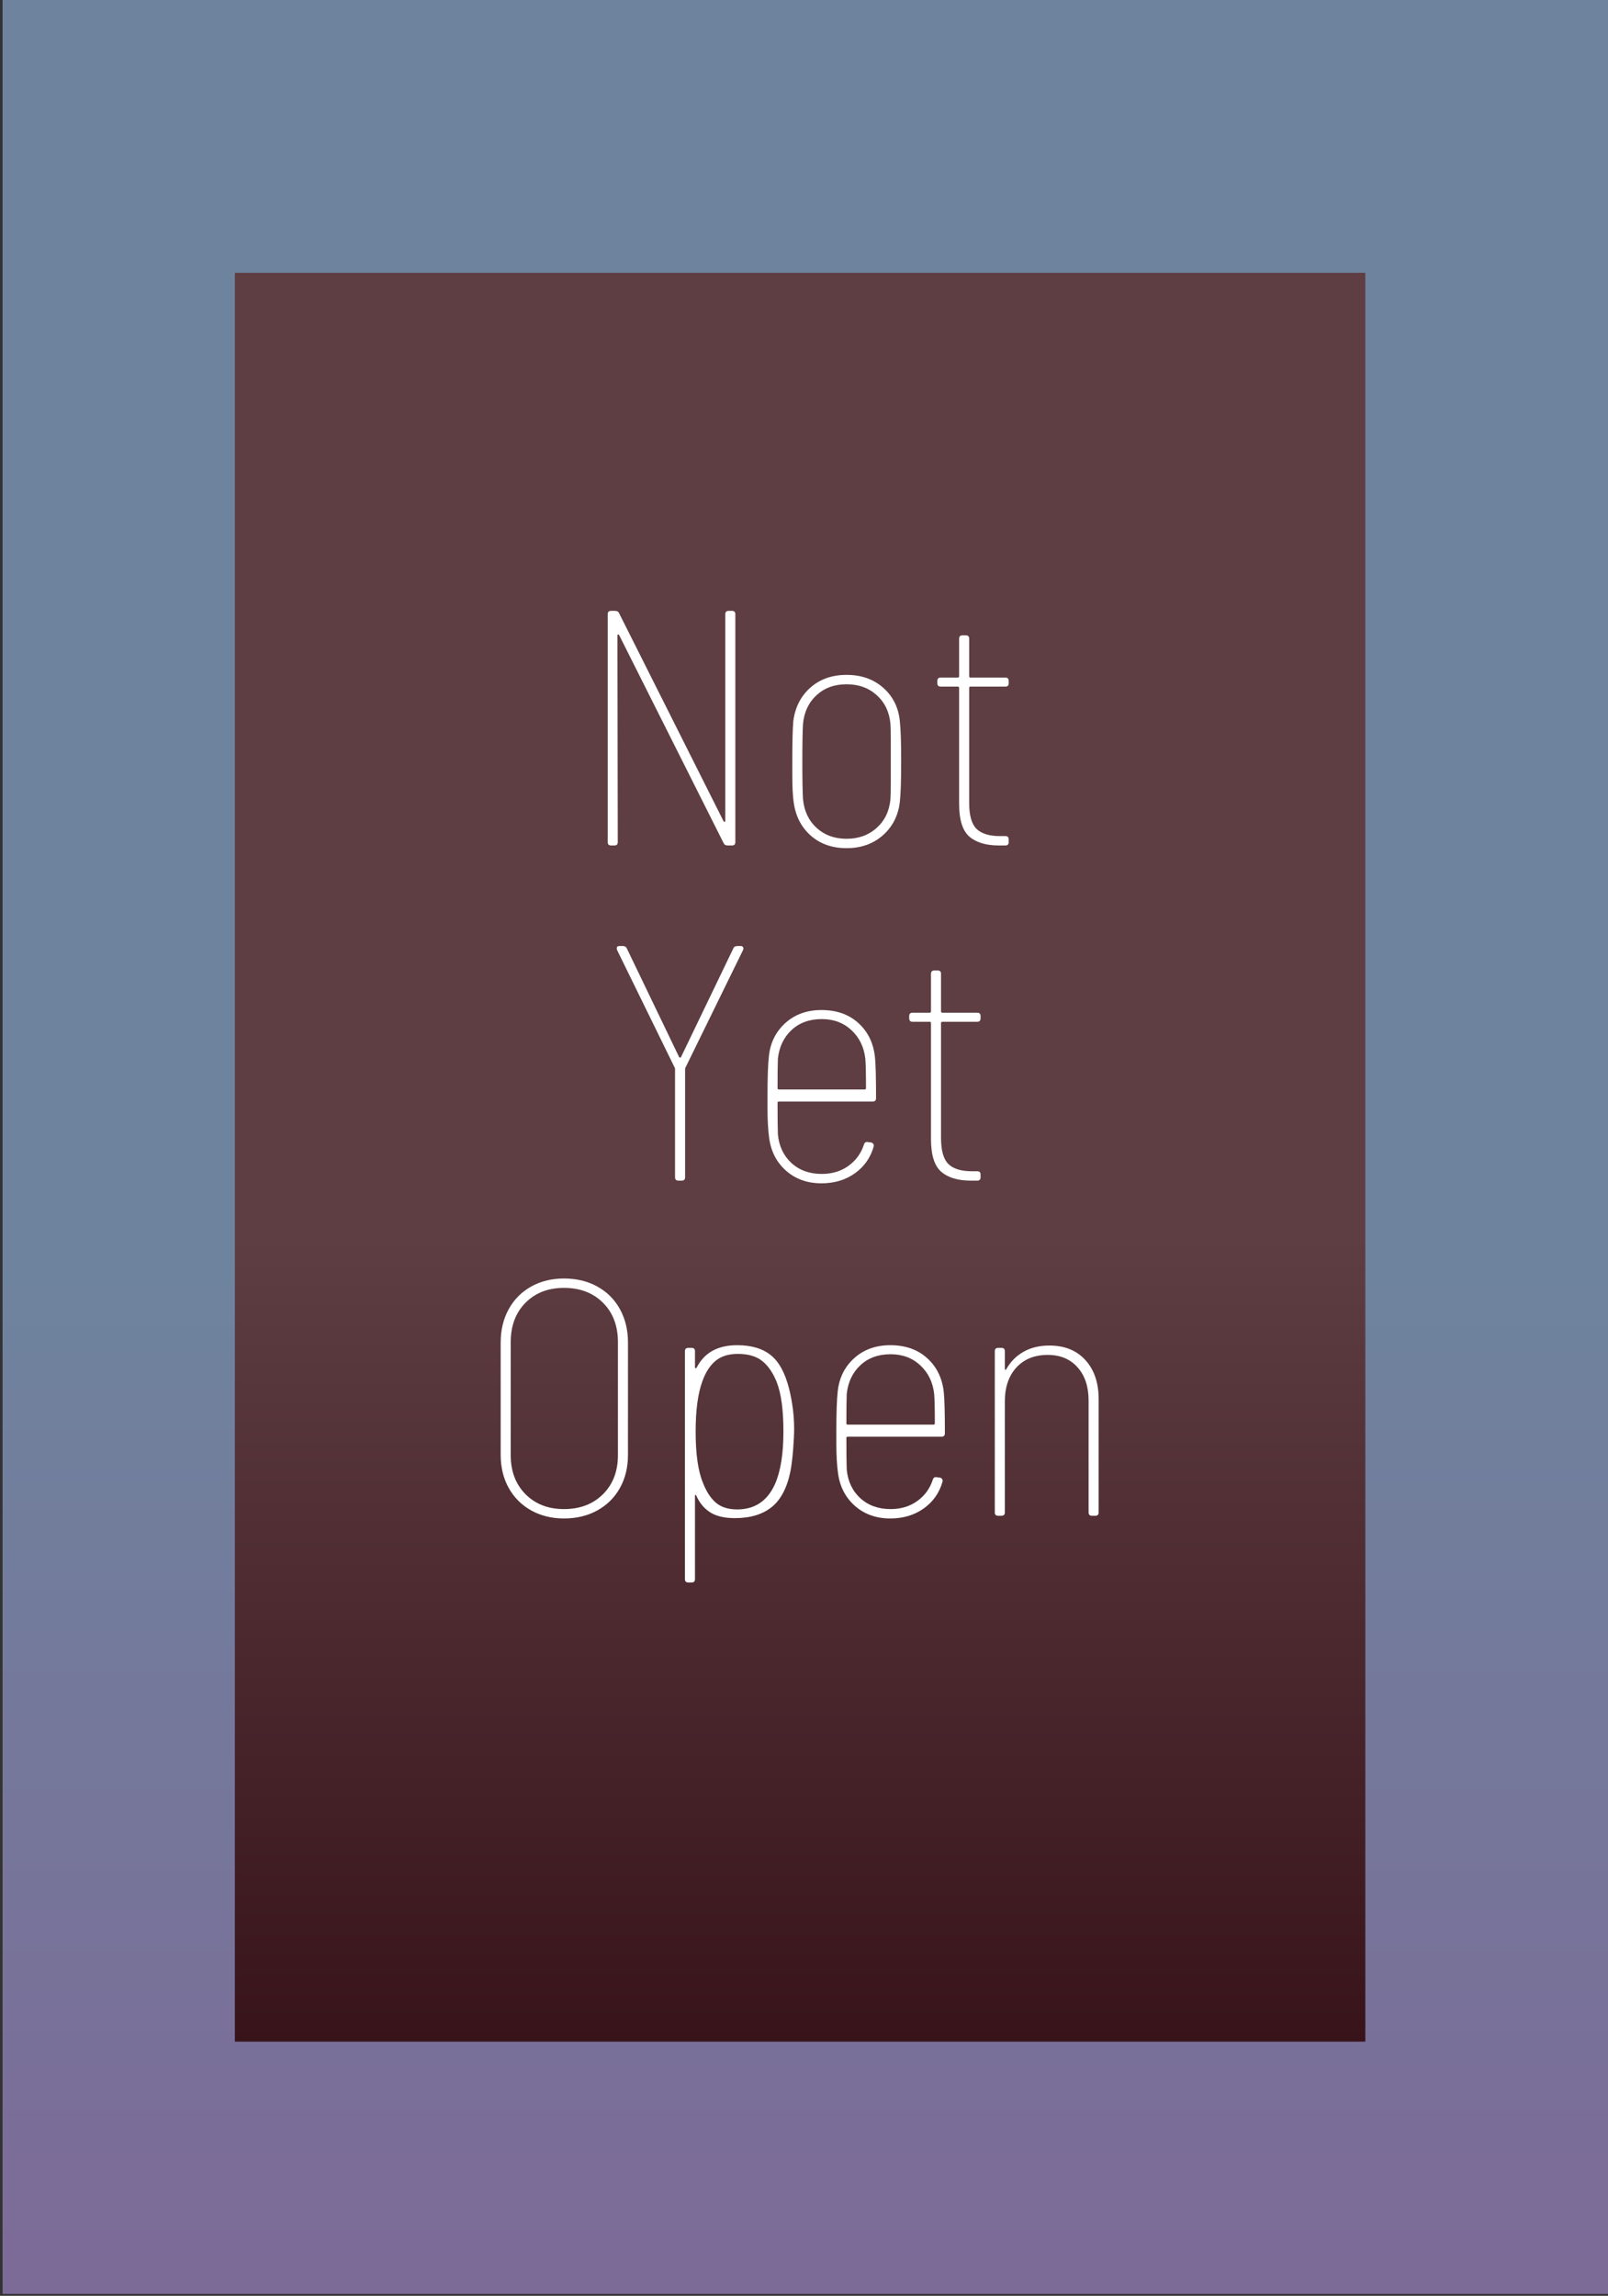 <?xml version="1.0" encoding="UTF-8" standalone="no"?>
<!DOCTYPE svg PUBLIC "-//W3C//DTD SVG 1.1//EN" "http://www.w3.org/Graphics/SVG/1.1/DTD/svg11.dtd">
<svg width="100%" height="100%" viewBox="0 0 480 685" version="1.1" xmlns="http://www.w3.org/2000/svg" xmlns:xlink="http://www.w3.org/1999/xlink" xml:space="preserve" xmlns:serif="http://www.serif.com/" style="fill-rule:evenodd;clip-rule:evenodd;stroke-linejoin:round;stroke-miterlimit:2;">
    <rect x="0" y="0" width="480" height="685" fill="#333333" stroke="none"/>
    <g transform="matrix(1,0,0,1,-3044.8,-1621.73)">
        <g id="bottom">
        </g>
        <g id="window">
        </g>
        <g>
            <g transform="matrix(0.94,0,0,1,56.921,929.526)">
                <rect x="3179.41" y="692.205" width="510.246" height="684.427" style="fill:url(#_Linear1);"/>
            </g>
            <g transform="matrix(0.941,0,0,1.02,189.763,-29.192)">
                <rect x="3108.55" y="1698.35" width="358.607" height="517.418" style="fill:url(#_Linear2);"/>
            </g>
            <g transform="matrix(1,0,0,1,-13.115,66.885)">
                <path d="M3274.42,1738.11C3274.42,1737.44 3274.76,1737.11 3275.42,1737.11L3276.42,1737.11C3277.09,1737.11 3277.42,1737.44 3277.42,1738.11L3277.42,1806.11C3277.42,1806.77 3277.09,1807.11 3276.42,1807.11L3275.12,1807.11C3274.52,1807.11 3274.12,1806.87 3273.92,1806.41L3242.72,1744.31C3242.59,1744.17 3242.47,1744.12 3242.37,1744.16C3242.27,1744.19 3242.22,1744.31 3242.22,1744.51L3242.32,1806.11C3242.32,1806.77 3241.99,1807.11 3241.32,1807.11L3240.32,1807.11C3239.66,1807.11 3239.32,1806.77 3239.32,1806.11L3239.32,1738.11C3239.32,1737.44 3239.66,1737.11 3240.32,1737.11L3241.52,1737.11C3242.12,1737.11 3242.52,1737.34 3242.72,1737.81L3273.92,1799.91C3274.06,1800.04 3274.17,1800.09 3274.27,1800.06C3274.37,1800.02 3274.42,1799.91 3274.42,1799.71L3274.42,1738.11Z" style="fill:white;fill-rule:nonzero;"/>
                <path d="M3310.62,1807.91C3306.29,1807.91 3302.71,1806.64 3299.87,1804.11C3297.04,1801.57 3295.36,1798.24 3294.82,1794.11C3294.56,1792.37 3294.42,1789.61 3294.42,1785.81L3294.42,1782.01C3294.42,1776.34 3294.52,1772.34 3294.72,1770.01C3295.26,1765.87 3296.96,1762.54 3299.82,1760.01C3302.69,1757.47 3306.29,1756.21 3310.62,1756.21C3315.02,1756.21 3318.67,1757.49 3321.57,1760.06C3324.47,1762.62 3326.12,1765.94 3326.52,1770.01C3326.79,1772.41 3326.92,1776.41 3326.92,1782.01C3326.92,1787.74 3326.79,1791.77 3326.52,1794.11C3326.06,1798.17 3324.37,1801.49 3321.47,1804.06C3318.57,1806.62 3314.96,1807.91 3310.62,1807.91ZM3310.62,1805.11C3314.22,1805.11 3317.22,1804.02 3319.62,1801.86C3322.02,1799.69 3323.39,1796.84 3323.72,1793.31C3323.79,1792.31 3323.82,1790.61 3323.82,1788.21L3323.82,1775.81C3323.82,1773.41 3323.79,1771.74 3323.72,1770.81C3323.39,1767.27 3322.02,1764.42 3319.62,1762.26C3317.22,1760.09 3314.22,1759.01 3310.62,1759.01C3307.02,1759.01 3304.04,1760.09 3301.67,1762.26C3299.31,1764.42 3297.96,1767.27 3297.62,1770.81C3297.49,1772.74 3297.42,1776.51 3297.42,1782.11C3297.42,1787.64 3297.49,1791.37 3297.62,1793.31C3297.96,1796.84 3299.31,1799.69 3301.67,1801.86C3304.04,1804.02 3307.02,1805.11 3310.62,1805.11Z" style="fill:white;fill-rule:nonzero;"/>
                <path d="M3359.02,1758.71C3359.02,1759.37 3358.69,1759.71 3358.02,1759.71L3347.62,1759.71C3347.36,1759.71 3347.22,1759.84 3347.22,1760.11L3347.22,1794.41C3347.22,1798.14 3347.96,1800.72 3349.42,1802.16C3350.89,1803.59 3353.22,1804.31 3356.42,1804.31L3358.02,1804.31C3358.69,1804.31 3359.02,1804.64 3359.02,1805.31L3359.02,1806.11C3359.02,1806.77 3358.69,1807.11 3358.02,1807.11L3356.12,1807.11C3352.26,1807.11 3349.31,1806.22 3347.27,1804.46C3345.24,1802.69 3344.22,1799.44 3344.22,1794.71L3344.22,1760.11C3344.22,1759.84 3344.09,1759.71 3343.82,1759.71L3338.72,1759.71C3338.06,1759.71 3337.72,1759.37 3337.72,1758.71L3337.72,1758.01C3337.72,1757.34 3338.06,1757.01 3338.72,1757.01L3343.82,1757.01C3344.09,1757.01 3344.22,1756.87 3344.22,1756.61L3344.22,1745.41C3344.22,1744.74 3344.56,1744.41 3345.22,1744.41L3346.22,1744.41C3346.89,1744.41 3347.22,1744.74 3347.22,1745.41L3347.22,1756.61C3347.22,1756.87 3347.36,1757.01 3347.62,1757.01L3358.02,1757.01C3358.69,1757.01 3359.02,1757.34 3359.02,1758.01L3359.02,1758.71Z" style="fill:white;fill-rule:nonzero;"/>
                <path d="M3260.42,1907.11C3259.76,1907.11 3259.42,1906.77 3259.42,1906.11L3259.42,1873.91C3259.42,1873.64 3259.39,1873.47 3259.32,1873.41L3242.12,1838.31C3242.06,1838.17 3242.02,1838.01 3242.02,1837.81C3242.02,1837.34 3242.29,1837.11 3242.82,1837.11L3243.82,1837.11C3244.42,1837.11 3244.82,1837.34 3245.02,1837.81L3260.62,1870.21C3260.69,1870.34 3260.79,1870.41 3260.92,1870.41C3261.06,1870.41 3261.16,1870.34 3261.22,1870.21L3276.82,1837.81C3277.02,1837.34 3277.42,1837.11 3278.02,1837.11L3279.02,1837.11C3279.36,1837.11 3279.59,1837.22 3279.72,1837.46C3279.86,1837.69 3279.86,1837.97 3279.72,1838.31L3262.52,1873.41C3262.46,1873.47 3262.42,1873.64 3262.42,1873.91L3262.42,1906.11C3262.42,1906.77 3262.09,1907.11 3261.42,1907.11L3260.42,1907.11Z" style="fill:white;fill-rule:nonzero;"/>
                <path d="M3303.22,1905.11C3306.29,1905.11 3308.94,1904.31 3311.17,1902.71C3313.41,1901.11 3314.96,1898.97 3315.82,1896.31C3316.02,1895.71 3316.42,1895.47 3317.02,1895.61L3317.92,1895.71C3318.19,1895.77 3318.41,1895.91 3318.57,1896.11C3318.74,1896.31 3318.79,1896.57 3318.72,1896.91C3317.79,1900.24 3315.92,1902.91 3313.12,1904.91C3310.32,1906.91 3306.99,1907.91 3303.12,1907.91C3298.92,1907.91 3295.41,1906.66 3292.57,1904.16C3289.74,1901.66 3288.06,1898.41 3287.52,1894.41C3287.19,1892.07 3287.02,1889.07 3287.02,1885.41L3287.02,1882.01C3287.02,1876.34 3287.16,1872.37 3287.42,1870.11C3287.82,1866.04 3289.46,1862.71 3292.32,1860.11C3295.19,1857.51 3298.79,1856.21 3303.12,1856.21C3307.66,1856.21 3311.36,1857.52 3314.22,1860.16C3317.09,1862.79 3318.72,1866.24 3319.12,1870.51C3319.32,1872.57 3319.42,1876.57 3319.42,1882.51C3319.42,1883.17 3319.09,1883.51 3318.42,1883.51L3290.42,1883.51C3290.16,1883.51 3290.02,1883.64 3290.02,1883.91C3290.02,1888.57 3290.06,1891.71 3290.12,1893.31C3290.46,1896.84 3291.81,1899.69 3294.17,1901.86C3296.54,1904.02 3299.56,1905.11 3303.22,1905.11ZM3303.22,1858.91C3299.56,1858.91 3296.56,1859.99 3294.22,1862.16C3291.89,1864.32 3290.52,1867.17 3290.12,1870.71C3290.06,1872.37 3290.02,1875.31 3290.02,1879.51C3290.02,1879.77 3290.16,1879.91 3290.42,1879.91L3316.02,1879.91C3316.29,1879.91 3316.42,1879.77 3316.42,1879.51C3316.42,1875.31 3316.36,1872.37 3316.22,1870.71C3315.82,1867.24 3314.44,1864.41 3312.07,1862.21C3309.71,1860.01 3306.76,1858.91 3303.22,1858.91Z" style="fill:white;fill-rule:nonzero;"/>
                <path d="M3350.62,1858.71C3350.62,1859.37 3350.29,1859.71 3349.62,1859.71L3339.22,1859.71C3338.96,1859.71 3338.82,1859.84 3338.82,1860.11L3338.82,1894.41C3338.82,1898.14 3339.56,1900.72 3341.02,1902.16C3342.49,1903.59 3344.82,1904.31 3348.02,1904.31L3349.62,1904.31C3350.29,1904.31 3350.62,1904.64 3350.62,1905.31L3350.62,1906.11C3350.62,1906.77 3350.29,1907.11 3349.62,1907.11L3347.72,1907.11C3343.86,1907.11 3340.91,1906.22 3338.87,1904.46C3336.84,1902.69 3335.82,1899.44 3335.82,1894.71L3335.82,1860.11C3335.82,1859.84 3335.69,1859.71 3335.42,1859.71L3330.32,1859.71C3329.66,1859.71 3329.32,1859.37 3329.32,1858.71L3329.32,1858.01C3329.32,1857.34 3329.66,1857.01 3330.32,1857.01L3335.42,1857.01C3335.69,1857.01 3335.82,1856.87 3335.82,1856.61L3335.82,1845.41C3335.82,1844.74 3336.16,1844.41 3336.82,1844.41L3337.82,1844.41C3338.49,1844.41 3338.82,1844.74 3338.82,1845.41L3338.82,1856.61C3338.82,1856.87 3338.96,1857.01 3339.22,1857.01L3349.62,1857.01C3350.29,1857.01 3350.62,1857.34 3350.62,1858.01L3350.62,1858.71Z" style="fill:white;fill-rule:nonzero;"/>
                <path d="M3226.27,2007.91C3222.61,2007.91 3219.34,2007.11 3216.47,2005.51C3213.61,2003.91 3211.37,2001.67 3209.77,1998.81C3208.17,1995.94 3207.37,1992.64 3207.37,1988.91L3207.37,1955.41C3207.37,1951.67 3208.17,1948.36 3209.77,1945.46C3211.37,1942.56 3213.61,1940.31 3216.47,1938.71C3219.34,1937.11 3222.61,1936.31 3226.27,1936.31C3230.01,1936.31 3233.32,1937.11 3236.22,1938.71C3239.12,1940.31 3241.37,1942.56 3242.97,1945.46C3244.57,1948.36 3245.37,1951.67 3245.37,1955.41L3245.37,1988.91C3245.37,1992.64 3244.57,1995.94 3242.97,1998.81C3241.37,2001.67 3239.12,2003.91 3236.22,2005.51C3233.32,2007.11 3230.01,2007.91 3226.27,2007.91ZM3226.27,2005.11C3231.07,2005.11 3234.96,2003.62 3237.92,2000.66C3240.89,1997.69 3242.37,1993.81 3242.37,1989.01L3242.37,1955.31C3242.37,1950.44 3240.89,1946.52 3237.92,1943.56C3234.96,1940.59 3231.07,1939.11 3226.27,1939.11C3221.54,1939.11 3217.71,1940.59 3214.77,1943.56C3211.84,1946.52 3210.37,1950.44 3210.37,1955.31L3210.37,1989.01C3210.37,1993.81 3211.84,1997.69 3214.77,2000.66C3217.71,2003.62 3221.54,2005.11 3226.27,2005.11Z" style="fill:white;fill-rule:nonzero;"/>
                <path d="M3293.47,1969.21C3294.47,1973.27 3294.97,1977.24 3294.97,1981.11C3294.97,1982.77 3294.87,1984.86 3294.67,1987.36C3294.47,1989.86 3294.21,1992.01 3293.87,1993.81C3292.87,1998.74 3291.01,2002.31 3288.27,2004.51C3285.54,2006.71 3281.87,2007.81 3277.27,2007.81C3274.14,2007.81 3271.67,2007.22 3269.87,2006.06C3268.07,2004.89 3266.71,2003.24 3265.77,2001.11C3265.71,2000.91 3265.62,2000.82 3265.52,2000.86C3265.42,2000.89 3265.37,2001.01 3265.37,2001.21L3265.37,2026.01C3265.37,2026.67 3265.04,2027.01 3264.37,2027.01L3263.37,2027.01C3262.71,2027.01 3262.37,2026.67 3262.37,2026.01L3262.37,1958.01C3262.37,1957.34 3262.71,1957.01 3263.37,1957.01L3264.37,1957.01C3265.04,1957.01 3265.37,1957.34 3265.37,1958.01L3265.37,1962.81C3265.37,1963.01 3265.42,1963.11 3265.52,1963.11C3265.62,1963.11 3265.74,1963.04 3265.87,1962.91C3268.14,1958.44 3272.17,1956.21 3277.97,1956.21C3282.17,1956.21 3285.51,1957.19 3287.97,1959.16C3290.44,1961.12 3292.27,1964.47 3293.47,1969.21ZM3289.27,1997.61C3290.94,1993.81 3291.77,1988.61 3291.77,1982.01C3291.77,1975.54 3291.11,1970.61 3289.77,1967.21C3288.64,1964.41 3287.19,1962.31 3285.42,1960.91C3283.66,1959.51 3281.24,1958.81 3278.17,1958.81C3275.37,1958.81 3273.14,1959.51 3271.47,1960.91C3269.81,1962.31 3268.51,1964.34 3267.57,1967.01C3266.24,1970.61 3265.57,1975.61 3265.57,1982.01C3265.57,1988.74 3266.31,1993.84 3267.77,1997.31C3268.77,1999.91 3270.06,2001.87 3271.62,2003.21C3273.19,2004.54 3275.31,2005.21 3277.97,2005.21C3283.24,2005.21 3287.01,2002.67 3289.27,1997.61Z" style="fill:white;fill-rule:nonzero;"/>
                <path d="M3323.77,2005.11C3326.84,2005.11 3329.49,2004.31 3331.72,2002.71C3333.96,2001.11 3335.51,1998.97 3336.37,1996.31C3336.57,1995.71 3336.97,1995.47 3337.57,1995.61L3338.47,1995.71C3338.74,1995.77 3338.96,1995.91 3339.12,1996.11C3339.29,1996.31 3339.34,1996.57 3339.27,1996.91C3338.34,2000.24 3336.47,2002.91 3333.67,2004.91C3330.87,2006.91 3327.54,2007.91 3323.67,2007.91C3319.47,2007.91 3315.96,2006.66 3313.12,2004.16C3310.29,2001.66 3308.61,1998.41 3308.07,1994.41C3307.74,1992.07 3307.57,1989.07 3307.57,1985.41L3307.57,1982.01C3307.57,1976.34 3307.71,1972.37 3307.97,1970.11C3308.37,1966.04 3310.01,1962.71 3312.87,1960.11C3315.74,1957.51 3319.34,1956.21 3323.67,1956.21C3328.21,1956.21 3331.91,1957.52 3334.77,1960.16C3337.64,1962.79 3339.27,1966.24 3339.67,1970.51C3339.87,1972.57 3339.97,1976.57 3339.97,1982.51C3339.97,1983.17 3339.64,1983.51 3338.97,1983.51L3310.97,1983.51C3310.71,1983.51 3310.57,1983.64 3310.57,1983.91C3310.57,1988.57 3310.61,1991.71 3310.67,1993.31C3311.01,1996.84 3312.36,1999.69 3314.72,2001.86C3317.09,2004.02 3320.11,2005.11 3323.77,2005.11ZM3323.77,1958.91C3320.11,1958.91 3317.11,1959.99 3314.77,1962.16C3312.44,1964.32 3311.07,1967.17 3310.67,1970.71C3310.61,1972.37 3310.57,1975.31 3310.57,1979.51C3310.57,1979.77 3310.71,1979.91 3310.97,1979.91L3336.57,1979.91C3336.84,1979.91 3336.97,1979.77 3336.97,1979.51C3336.97,1975.31 3336.91,1972.37 3336.77,1970.71C3336.37,1967.24 3334.99,1964.41 3332.62,1962.21C3330.26,1960.01 3327.31,1958.91 3323.77,1958.91Z" style="fill:white;fill-rule:nonzero;"/>
                <path d="M3371.17,1956.31C3375.71,1956.31 3379.29,1957.76 3381.92,1960.66C3384.56,1963.56 3385.87,1967.44 3385.87,1972.31L3385.87,2006.11C3385.87,2006.77 3385.54,2007.11 3384.87,2007.11L3383.87,2007.11C3383.21,2007.11 3382.87,2006.77 3382.87,2006.11L3382.87,1972.71C3382.87,1968.57 3381.77,1965.27 3379.57,1962.81C3377.37,1960.34 3374.41,1959.11 3370.67,1959.11C3366.74,1959.11 3363.62,1960.36 3361.32,1962.86C3359.02,1965.36 3357.87,1968.74 3357.87,1973.01L3357.87,2006.11C3357.87,2006.77 3357.54,2007.11 3356.87,2007.11L3355.87,2007.11C3355.21,2007.11 3354.87,2006.77 3354.87,2006.11L3354.87,1958.01C3354.87,1957.34 3355.21,1957.01 3355.87,1957.01L3356.87,1957.01C3357.54,1957.01 3357.87,1957.34 3357.87,1958.01L3357.87,1963.21C3357.87,1963.41 3357.92,1963.52 3358.02,1963.56C3358.12,1963.59 3358.21,1963.54 3358.27,1963.41C3359.54,1961.14 3361.27,1959.39 3363.47,1958.16C3365.67,1956.92 3368.24,1956.31 3371.17,1956.31Z" style="fill:white;fill-rule:nonzero;"/>
            </g>
        </g>
    </g>
    <defs>
        <linearGradient id="_Linear1" x1="0" y1="0" x2="1" y2="0" gradientUnits="userSpaceOnUse" gradientTransform="matrix(4.58432e-14,320.724,-748.676,1.96387e-14,3738.61,1064.93)"><stop offset="0" style="stop-color:rgb(110,132,158);stop-opacity:1"/><stop offset="1" style="stop-color:rgb(125,105,151);stop-opacity:1"/></linearGradient>
        <linearGradient id="_Linear2" x1="0" y1="0" x2="1" y2="0" gradientUnits="userSpaceOnUse" gradientTransform="matrix(3.22191e-14,242.463,-526.178,1.48466e-14,3501.56,1980.13)"><stop offset="0" style="stop-color:rgb(94,62,67);stop-opacity:1"/><stop offset="1" style="stop-color:rgb(55,18,25);stop-opacity:1"/></linearGradient>
    </defs>
</svg>
